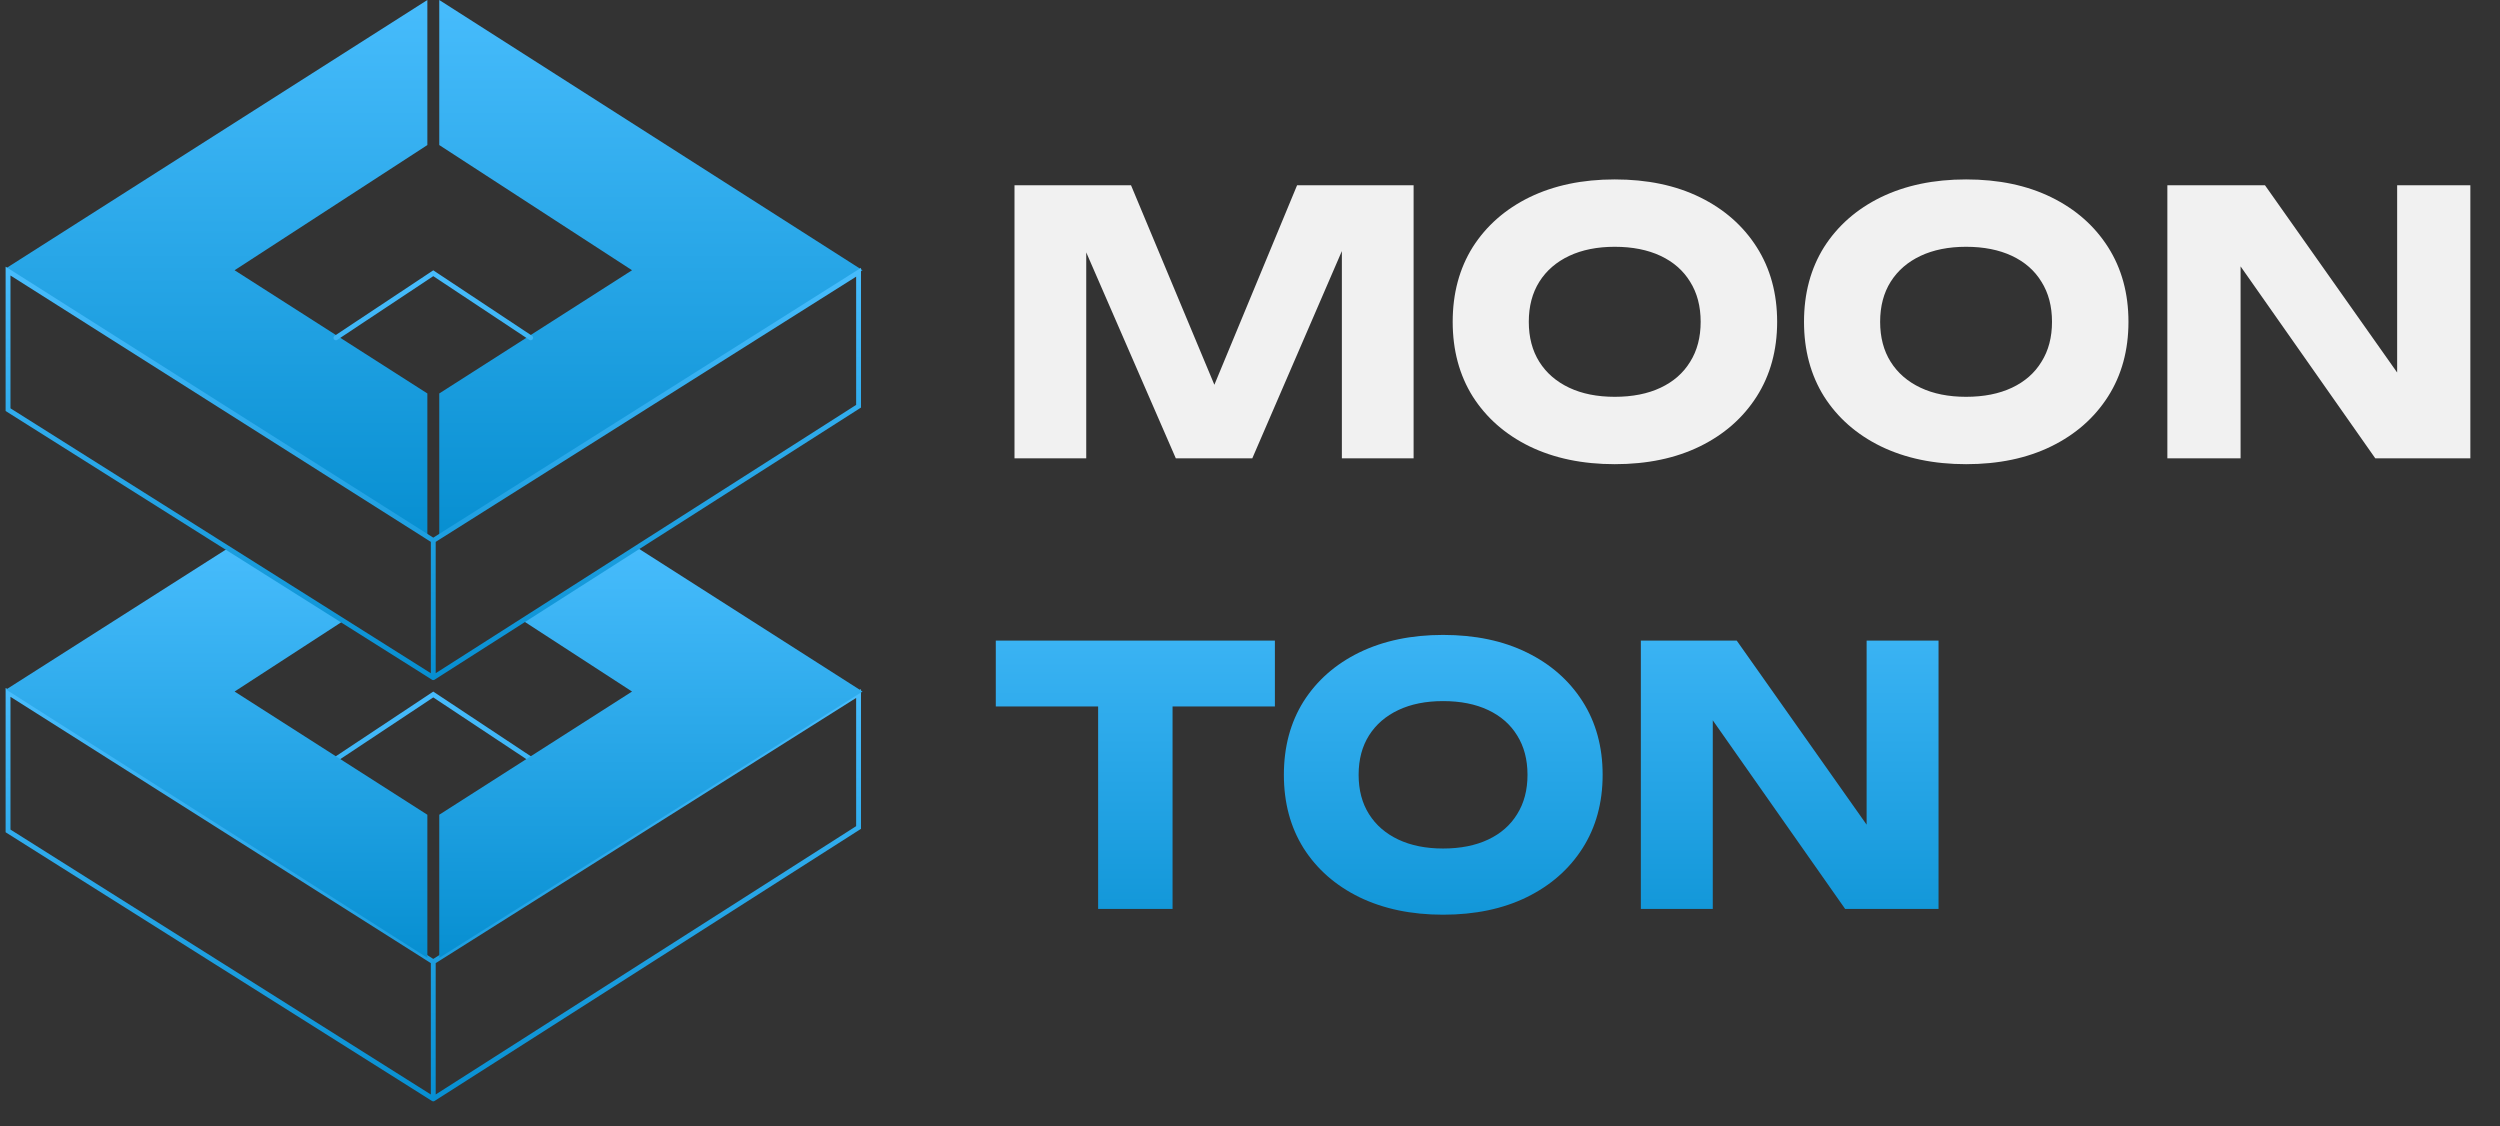 <svg width="91" height="41" viewBox="0 0 91 41" fill="none" xmlns="http://www.w3.org/2000/svg">
<rect x="0" y="0" width="91" height="41" fill="#333333" stroke="none"/>
<path d="M39.972 24.504H42.681V33.086H39.972V24.504ZM36.247 23.319H46.406V25.715H36.247V23.319ZM52.528 33.295C51.373 33.295 50.357 33.082 49.48 32.657C48.612 32.231 47.935 31.637 47.449 30.872C46.971 30.108 46.733 29.219 46.733 28.203C46.733 27.187 46.971 26.297 47.449 25.533C47.935 24.769 48.612 24.174 49.48 23.749C50.357 23.323 51.373 23.111 52.528 23.111C53.691 23.111 54.707 23.323 55.575 23.749C56.443 24.174 57.12 24.769 57.607 25.533C58.093 26.297 58.336 27.187 58.336 28.203C58.336 29.219 58.093 30.108 57.607 30.872C57.12 31.637 56.443 32.231 55.575 32.657C54.707 33.082 53.691 33.295 52.528 33.295ZM52.528 30.886C53.161 30.886 53.709 30.777 54.169 30.56C54.629 30.343 54.98 30.035 55.224 29.635C55.475 29.236 55.601 28.758 55.601 28.203C55.601 27.647 55.475 27.17 55.224 26.77C54.98 26.371 54.629 26.063 54.169 25.846C53.709 25.628 53.161 25.52 52.528 25.52C51.903 25.52 51.36 25.628 50.9 25.846C50.44 26.063 50.084 26.371 49.832 26.77C49.58 27.17 49.454 27.647 49.454 28.203C49.454 28.758 49.58 29.236 49.832 29.635C50.084 30.035 50.44 30.343 50.9 30.56C51.36 30.777 51.903 30.886 52.528 30.886ZM68.778 31.198L67.945 31.367V23.319H70.563V33.086H67.164L61.525 25.051L62.345 24.882V33.086H59.727V23.319H63.218L68.778 31.198Z" fill="url(#paint0_linear_295_307)"/>
<path d="M51.455 6.743V16.684H48.844V7.724L49.427 7.79L45.583 16.684H42.8L38.943 7.817L39.539 7.75V16.684H36.928V6.743H41.169L44.735 15.279H43.675L47.214 6.743H51.455ZM58.776 16.896C57.601 16.896 56.567 16.68 55.674 16.247C54.791 15.814 54.102 15.208 53.607 14.431C53.121 13.653 52.878 12.747 52.878 11.714C52.878 10.68 53.121 9.774 53.607 8.996C54.102 8.219 54.791 7.613 55.674 7.18C56.567 6.747 57.601 6.531 58.776 6.531C59.96 6.531 60.994 6.747 61.878 7.18C62.761 7.613 63.45 8.219 63.945 8.996C64.44 9.774 64.688 10.68 64.688 11.714C64.688 12.747 64.44 13.653 63.945 14.431C63.45 15.208 62.761 15.814 61.878 16.247C60.994 16.68 59.96 16.896 58.776 16.896ZM58.776 14.444C59.421 14.444 59.978 14.334 60.446 14.113C60.914 13.892 61.272 13.578 61.52 13.172C61.776 12.765 61.904 12.279 61.904 11.714C61.904 11.148 61.776 10.662 61.52 10.255C61.272 9.849 60.914 9.535 60.446 9.314C59.978 9.094 59.421 8.983 58.776 8.983C58.14 8.983 57.587 9.094 57.119 9.314C56.651 9.535 56.288 9.849 56.032 10.255C55.776 10.662 55.648 11.148 55.648 11.714C55.648 12.279 55.776 12.765 56.032 13.172C56.288 13.578 56.651 13.892 57.119 14.113C57.587 14.334 58.14 14.444 58.776 14.444ZM71.565 16.896C70.389 16.896 69.356 16.68 68.463 16.247C67.579 15.814 66.89 15.208 66.395 14.431C65.909 13.653 65.666 12.747 65.666 11.714C65.666 10.68 65.909 9.774 66.395 8.996C66.89 8.219 67.579 7.613 68.463 7.18C69.356 6.747 70.389 6.531 71.565 6.531C72.749 6.531 73.783 6.747 74.666 7.18C75.55 7.613 76.239 8.219 76.734 8.996C77.229 9.774 77.476 10.68 77.476 11.714C77.476 12.747 77.229 13.653 76.734 14.431C76.239 15.208 75.55 15.814 74.666 16.247C73.783 16.68 72.749 16.896 71.565 16.896ZM71.565 14.444C72.21 14.444 72.766 14.334 73.235 14.113C73.703 13.892 74.061 13.578 74.308 13.172C74.565 12.765 74.693 12.279 74.693 11.714C74.693 11.148 74.565 10.662 74.308 10.255C74.061 9.849 73.703 9.535 73.235 9.314C72.766 9.094 72.21 8.983 71.565 8.983C70.928 8.983 70.376 9.094 69.908 9.314C69.44 9.535 69.077 9.849 68.821 10.255C68.565 10.662 68.437 11.148 68.437 11.714C68.437 12.279 68.565 12.765 68.821 13.172C69.077 13.578 69.44 13.892 69.908 14.113C70.376 14.334 70.928 14.444 71.565 14.444ZM88.105 14.762L87.256 14.934V6.743H89.921V16.684H86.461L80.722 8.506L81.557 8.334V16.684H78.892V6.743H82.445L88.105 14.762Z" fill="#F1F1F1"/>
<path d="M15.771 40L31.252 30.121V25.244L15.771 35.009M15.771 40V35.009M15.771 40L0.293 30.246V25.203L15.771 35.009M12.228 27.631L15.771 25.28L19.317 27.631" stroke="url(#paint1_linear_295_307)" stroke-width="0.177" stroke-linecap="round"/>
<path fill-rule="evenodd" clip-rule="evenodd" d="M8.298 19.956L0.221 25.1L15.556 34.864V29.657L8.539 25.172L12.496 22.602L8.298 19.956Z" fill="url(#paint2_linear_295_307)"/>
<path fill-rule="evenodd" clip-rule="evenodd" d="M19.027 22.588L23.006 25.172L15.989 29.656V34.864L31.396 25.172L23.189 19.932L19.027 22.588Z" fill="url(#paint3_linear_295_307)"/>
<path d="M15.556 19.53V14.322L8.539 9.837L15.556 5.28V0L0.221 9.765L15.556 19.53Z" fill="url(#paint4_linear_295_307)"/>
<path d="M15.989 19.53V14.322L23.006 9.837L15.989 5.28V0L31.396 9.837L15.989 19.53Z" fill="url(#paint5_linear_295_307)"/>
<path d="M15.771 24.666L31.252 14.787V9.91L15.771 19.675M15.771 24.666V19.675M15.771 24.666L0.293 14.912V9.868L15.771 19.675M12.228 12.297L15.771 9.946L19.317 12.297" stroke="url(#paint6_linear_295_307)" stroke-width="0.177" stroke-linecap="round"/>
<defs>
<linearGradient id="paint0_linear_295_307" x1="54" y1="20.086" x2="54" y2="36.086" gradientUnits="userSpaceOnUse">
<stop stop-color="#47BCFC"/>
<stop offset="1" stop-color="#078FD1"/>
</linearGradient>
<linearGradient id="paint1_linear_295_307" x1="15.773" y1="25.203" x2="15.773" y2="40" gradientUnits="userSpaceOnUse">
<stop stop-color="#47BCFC"/>
<stop offset="1" stop-color="#078FD1"/>
</linearGradient>
<linearGradient id="paint2_linear_295_307" x1="7.888" y1="19.956" x2="7.888" y2="34.864" gradientUnits="userSpaceOnUse">
<stop stop-color="#47BCFC"/>
<stop offset="1" stop-color="#078FD1"/>
</linearGradient>
<linearGradient id="paint3_linear_295_307" x1="23.693" y1="19.932" x2="23.693" y2="34.864" gradientUnits="userSpaceOnUse">
<stop stop-color="#47BCFC"/>
<stop offset="1" stop-color="#078FD1"/>
</linearGradient>
<linearGradient id="paint4_linear_295_307" x1="7.888" y1="0" x2="7.888" y2="19.53" gradientUnits="userSpaceOnUse">
<stop stop-color="#47BCFC"/>
<stop offset="1" stop-color="#078FD1"/>
</linearGradient>
<linearGradient id="paint5_linear_295_307" x1="23.693" y1="0" x2="23.693" y2="19.53" gradientUnits="userSpaceOnUse">
<stop stop-color="#47BCFC"/>
<stop offset="1" stop-color="#078FD1"/>
</linearGradient>
<linearGradient id="paint6_linear_295_307" x1="15.773" y1="9.868" x2="15.773" y2="24.666" gradientUnits="userSpaceOnUse">
<stop stop-color="#47BCFC"/>
<stop offset="1" stop-color="#078FD1"/>
</linearGradient>
</defs>
</svg>
